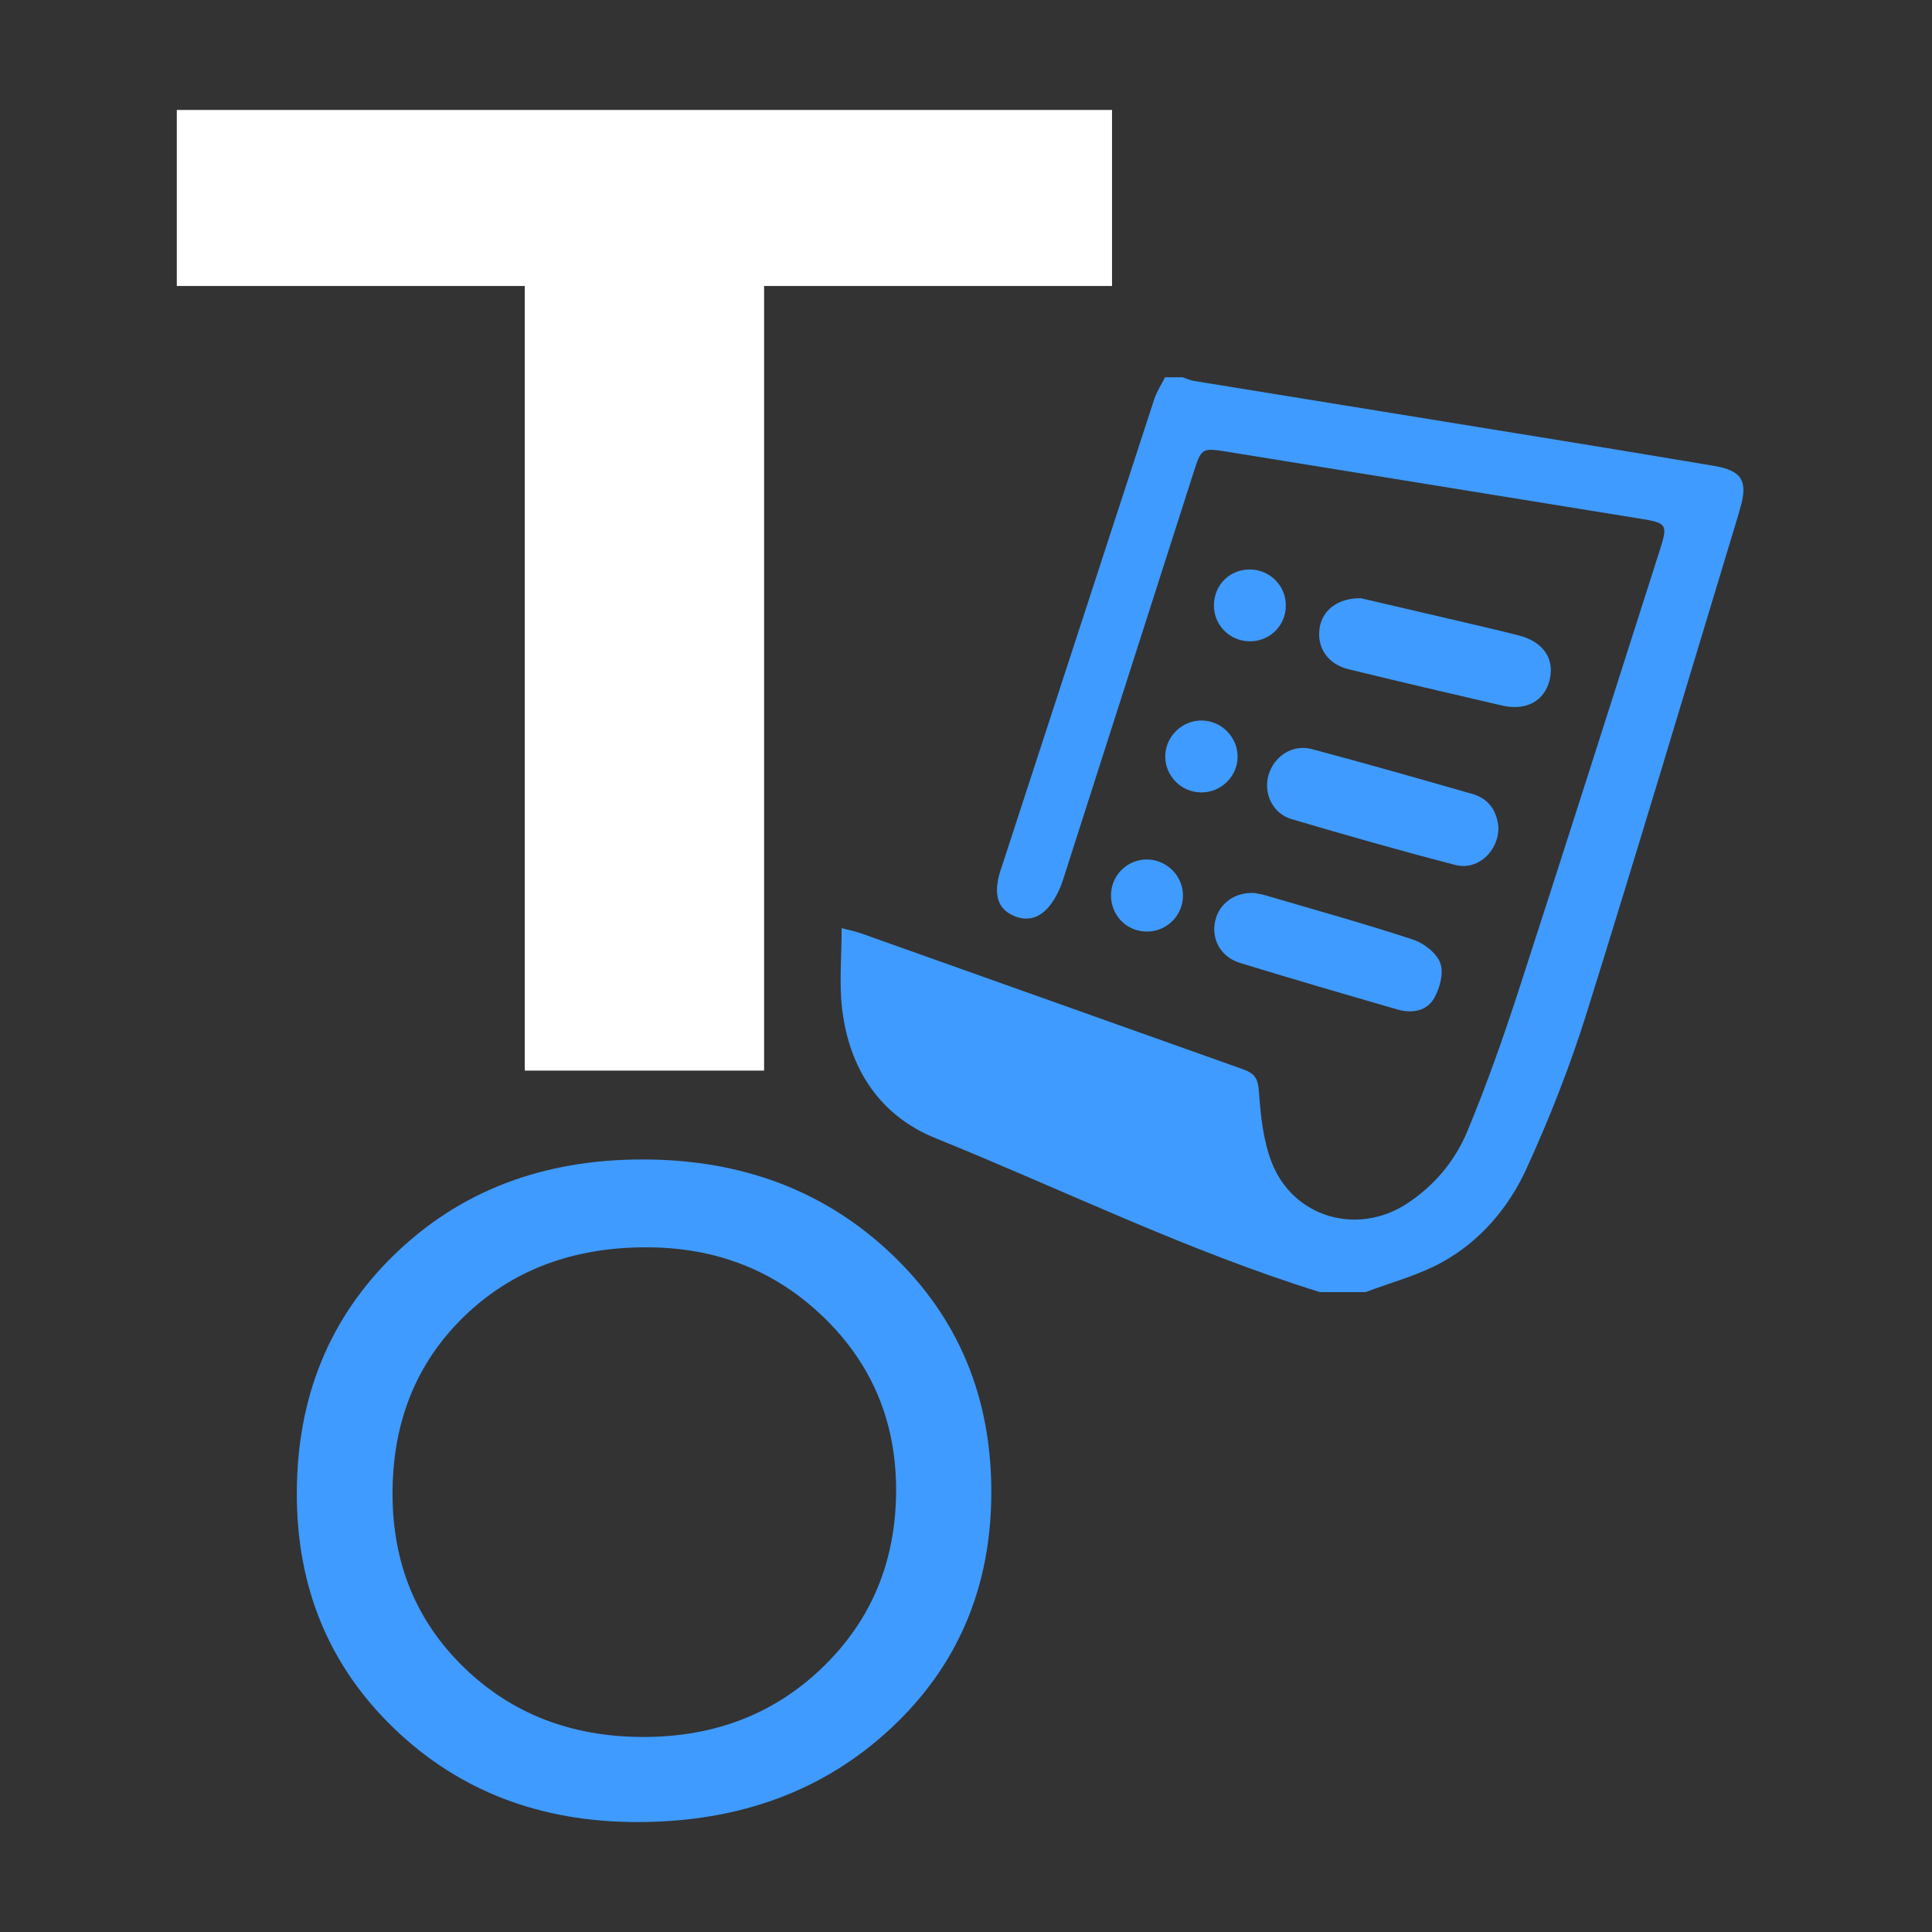 <svg id="Camada_1" data-name="Camada 1" xmlns="http://www.w3.org/2000/svg" viewBox="0 0 2938.11 2938.11"><rect x="0" y="0" width="2938.11" height="2938.11" fill="#333333" stroke="none"/><defs><style>.cls-1{fill:#fff;}.cls-2{fill:#3f9bff;}</style></defs><path class="cls-1" d="M1691.12,167.21V434.92H1162V1628.14H798V434.92H268.88V167.21Z"/><path class="cls-2" d="M977,1763.25q227.67,0,379.12,144.15t151.43,361.44q0,217.27-152.84,359.67t-385.43,142.4q-222.06,0-370-142.4T451.39,2271.65q0-220.08,149-364.25T977,1763.25Zm5.63,133.6q-168.61,0-277.15,105.48T596.94,2271.65q0,158.92,108.9,264.39t272.58,105.48q164.39,0,274.34-107.59t110-267.91q0-156.11-110-262.64T982.64,1896.85Z"/><path class="cls-2" d="M2007.3,1965c-201.09-62.42-390-155.34-584.59-234.09-84.92-34.37-131.06-105.61-142-196.18-4.72-39.13-.79-79.3-.79-123.25,14.31,3.77,21.79,5.17,28.87,7.69q290.82,103.6,581.71,207c18,6.34,22.63,14.37,24,33.71,2.52,36,6.39,73.52,19.08,106.84,32.2,84.6,130.39,113.28,206.25,63.55,41.44-27.17,72.85-64.8,91.45-109.45,29-69.72,54.33-141.19,77.69-213.06,72.44-222.79,143.24-446.12,214.61-669.27,13.2-41.27,12-43-29.5-49.77Q2181.33,738,1868.59,687.36c-41.3-6.68-41.39-6.6-53.79,32.15q-99,309.25-198.19,618.47c-4.28,13.3-10.61,26.67-19,37.79-14.9,19.85-35.27,27.44-58.92,15.56-21.94-11-25-30.89-21.09-52.64,1.4-7.84,4.16-15.47,6.64-23.08q115.46-354.49,231.21-708.89c3.78-11.52,10.8-22,16.31-32.94h26.76c5.75,1.88,11.37,4.57,17.27,5.53q280.89,45.75,561.82,91.22,114.72,18.66,229.35,38c42.55,7.23,51.76,23.23,39.11,65.55-1,3.41-1.87,6.88-2.9,10.29-76.49,252.2-151.61,504.82-230.3,756.34-25.14,80.36-56.22,159.39-91.19,236-27.21,59.63-70.39,110.69-128.82,142.92-36,19.88-77.17,30.53-116,45.33Z"/><path class="cls-2" d="M2278.71,1257.78c.77,36.45-31.35,66.46-65.31,57.65-83.56-21.67-166.64-45.31-249.43-69.8-28.58-8.46-42.68-39-35-66.44,8.11-29,36.46-47.89,66-40,81.71,21.76,163,44.94,244.33,68.29C2264.37,1214.65,2276.45,1233.56,2278.71,1257.78Z"/><path class="cls-2" d="M2069.4,909.73c43.13,10,93.32,21.67,143.48,33.43,32,7.52,64.08,14.91,96,22.94,37.61,9.48,55.49,35.11,47.84,67.48s-35.6,47.92-72.54,39.35c-77.94-18.1-155.88-36.24-233.6-55.24-31.84-7.78-48.6-33.65-43.64-63.45C2011.28,928.07,2034.31,909.43,2069.4,909.73Z"/><path class="cls-2" d="M1907.91,1358.07c4,.84,10.26,1.68,16.2,3.42,75,22.07,150.45,43,224.73,67.39,16.56,5.43,36,20.58,41.54,35.82,5.46,15.08-.78,38.37-9.57,53.64-10.91,18.93-33.33,23.27-54.72,17.09-80.26-23.18-160.48-46.51-240.32-71.06-29.82-9.17-44.33-36.83-37.58-64.77C1854.49,1373.56,1878.4,1356.26,1907.91,1358.07Z"/><path class="cls-2" d="M1882.1,1151.77c-.64,29.68-25.62,53.62-55.68,53.33-29.87-.27-54.37-24.86-54.36-54.55,0-30.71,26.14-55.88,56.91-54.81C1858.69,1096.76,1882.73,1122.12,1882.1,1151.77Z"/><path class="cls-2" d="M1744.27,1307.09c29.78.16,54.46,24.66,54.68,54.28a54.73,54.73,0,0,1-56.19,55.28c-30.17-.78-53.49-25.15-53.14-55.54A54.4,54.4,0,0,1,1744.27,1307.09Z"/><path class="cls-2" d="M1901.83,975.23c-30.22.44-54.87-23-55.67-52.88-.81-30.66,21.88-55.15,52.09-56.21,31.32-1.11,56.92,23.18,57.13,54.19A54,54,0,0,1,1901.83,975.23Z"/></svg>
